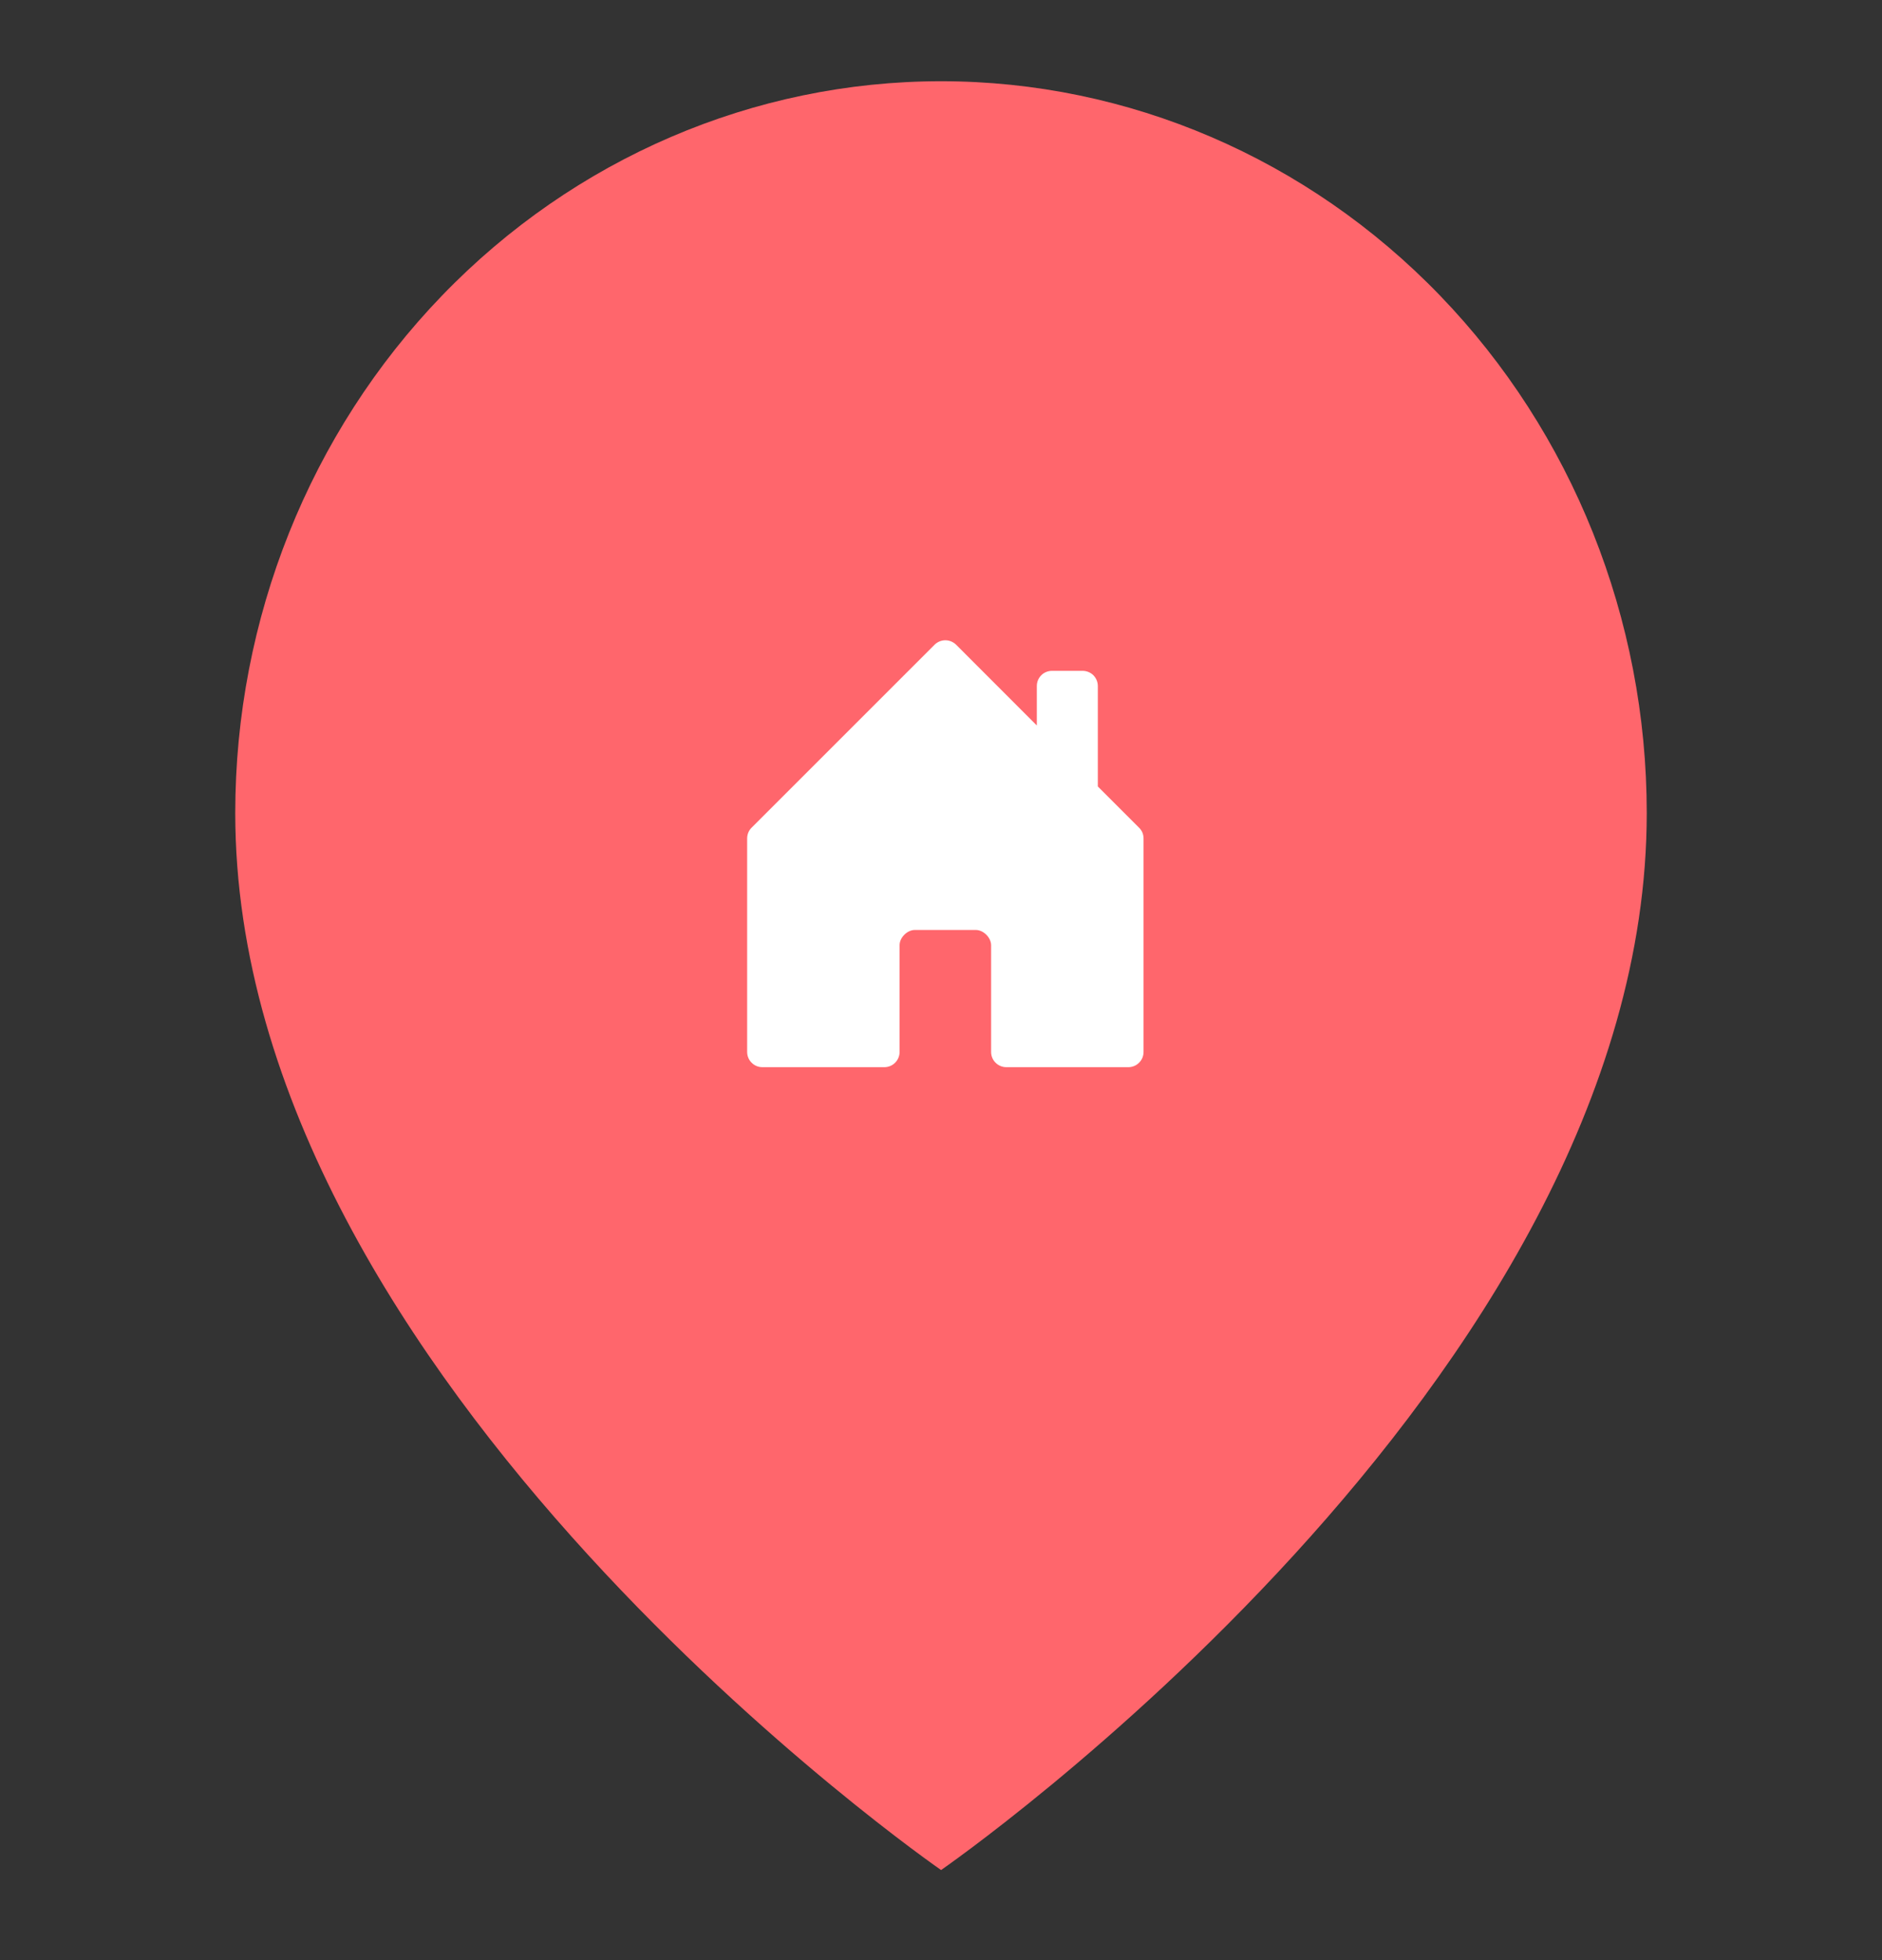 <svg width="24" height="25" viewBox="0 0 24 25" fill="none"
    xmlns="http://www.w3.org/2000/svg">
    <rect x="0" y="0" width="24" height="25" fill="#333333" stroke="none"/>
    <path
        d="M21 10.37C21 17.629 12.001 23.851 12.001 23.851C12.001 23.851 3 17.629 3 10.37C3 7.894 3.949 5.52 5.637 3.77C7.324 2.02 9.614 1.036 12.001 1.036C14.387 1.036 16.677 2.02 18.364 3.77C20.052 5.52 21 7.894 21 10.37Z"
        fill="#FF666C" />
    <path
        d="M11.472 13.417V12.054C11.472 11.958 11.569 11.861 11.666 11.861H12.444C12.541 11.861 12.639 11.958 12.639 12.056V13.417C12.639 13.468 12.659 13.518 12.696 13.554C12.732 13.591 12.782 13.611 12.833 13.611H14.389C14.44 13.611 14.49 13.591 14.526 13.554C14.563 13.518 14.583 13.468 14.583 13.417V10.694C14.583 10.669 14.578 10.643 14.569 10.62C14.559 10.596 14.544 10.575 14.526 10.557L14 10.031V8.75C14 8.698 13.979 8.649 13.943 8.612C13.906 8.576 13.857 8.556 13.805 8.556H13.416C13.365 8.556 13.315 8.576 13.279 8.612C13.242 8.649 13.222 8.698 13.222 8.75V9.253L12.193 8.223C12.175 8.205 12.153 8.191 12.13 8.181C12.106 8.171 12.081 8.166 12.055 8.166C12.03 8.166 12.005 8.171 11.981 8.181C11.957 8.191 11.936 8.205 11.918 8.223L9.584 10.557C9.566 10.575 9.552 10.596 9.542 10.62C9.533 10.643 9.528 10.669 9.528 10.694V13.417C9.528 13.468 9.548 13.518 9.585 13.554C9.621 13.591 9.67 13.611 9.722 13.611H11.278C11.329 13.611 11.379 13.591 11.415 13.554C11.451 13.518 11.472 13.468 11.472 13.417Z"
        fill="white" />
</svg>